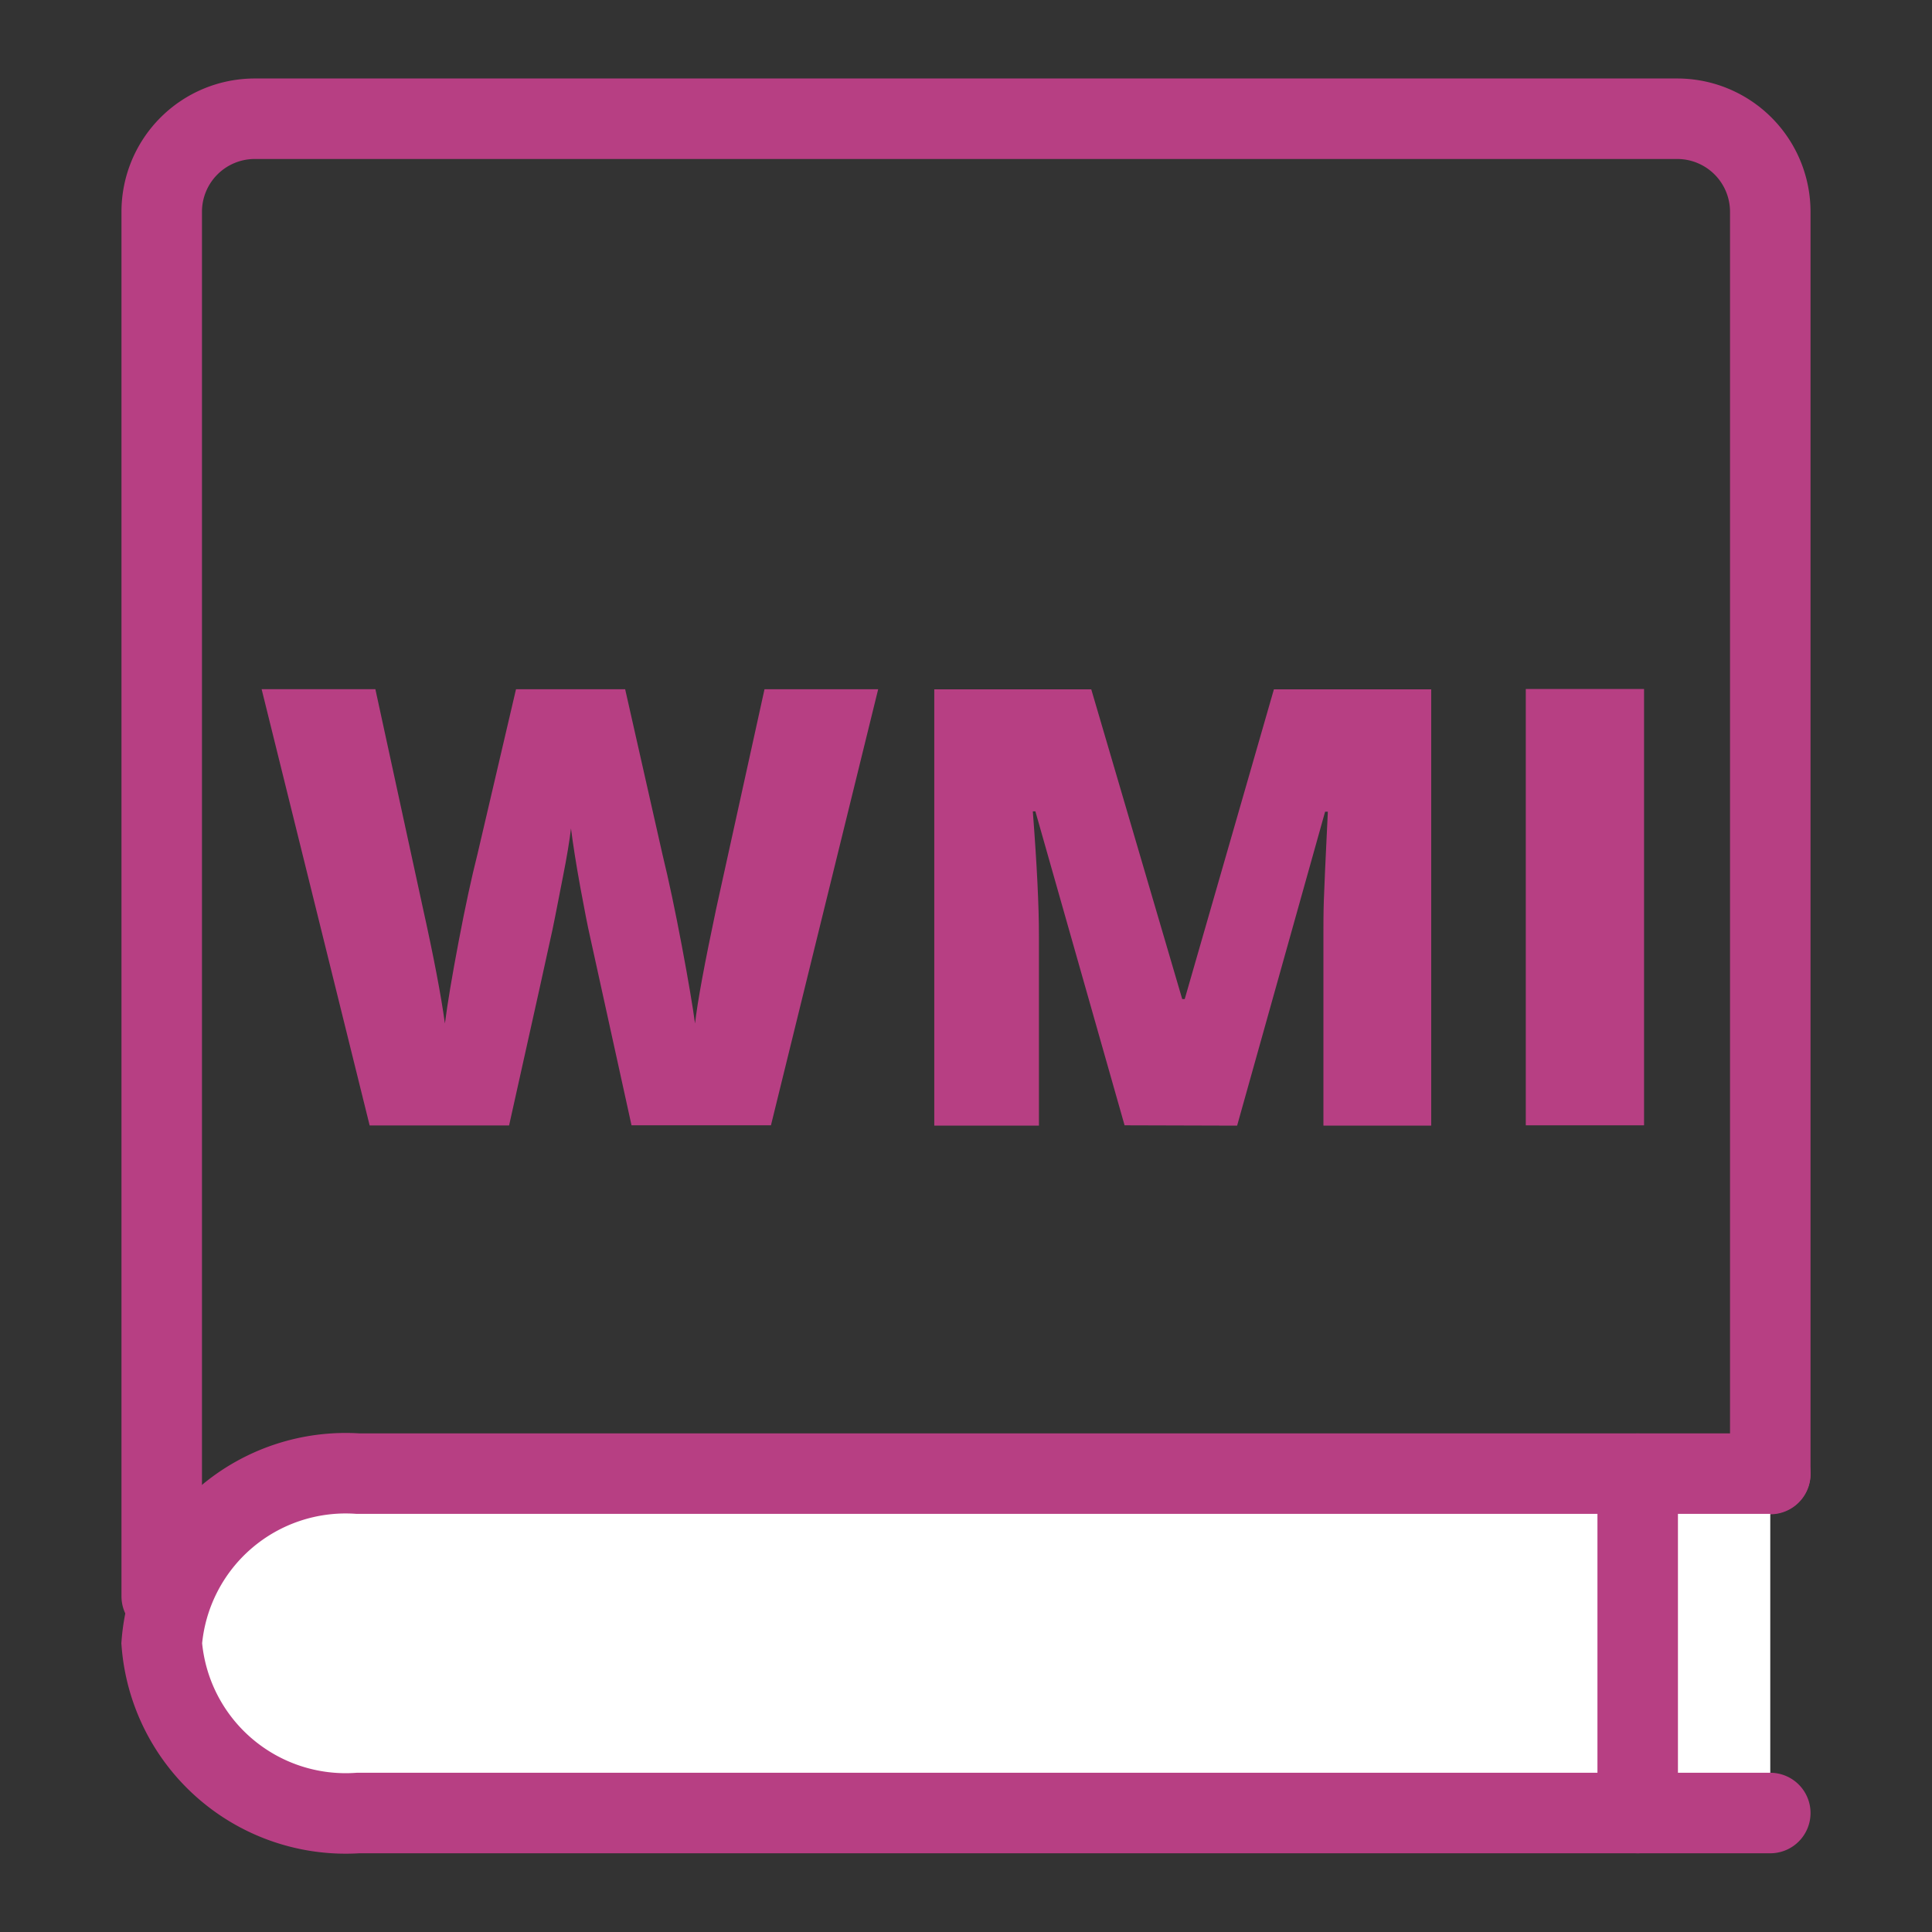 <svg xmlns="http://www.w3.org/2000/svg" xmlns:xlink="http://www.w3.org/1999/xlink" width="24" height="24" viewBox="0 0 24 24">
  <rect x="0" y="0" width="24" height="24" fill="#333333" stroke="none"/>
  <defs>
    <clipPath id="clip-path">
      <rect id="Rectangle_3474" data-name="Rectangle 3474" width="24" height="24" transform="translate(1449 229)" fill="red"/>
    </clipPath>
  </defs>
  <g id="wmi" transform="translate(-1449 -229)" clip-path="url(#clip-path)">
    <g id="Group_9936" data-name="Group 9936" transform="translate(1247.509 373.311)">
      <path id="Path_20150" data-name="Path 20150" d="M203.5-124.481v-17.2a1.156,1.156,0,0,1,1.156-1.155h17.67a1.156,1.156,0,0,1,1.156,1.155V-126" transform="translate(0 0)" fill="none" stroke="#b73f83" stroke-linecap="round" stroke-miterlimit="10" stroke-width="1"/>
      <path id="Path_20151" data-name="Path 20151" d="M223.482-125.576H205.939a2.292,2.292,0,0,1-2.439-2.109h0a2.292,2.292,0,0,1,2.439-2.107h17.543" transform="translate(0 3.787)" fill="#fff" stroke="#b73f83" stroke-linecap="round" stroke-miterlimit="10" stroke-width="1"/>
      <line id="Line_987" data-name="Line 987" y2="4.215" transform="translate(221.835 -126.004)" fill="#eff3f4" stroke="#b73f83" stroke-linecap="round" stroke-miterlimit="10" stroke-width="1"/>
      <g id="Group_9936-2" data-name="Group 9936" transform="translate(204.744 -135.752)">
        <path id="Path_20152" data-name="Path 20152" d="M210.788-131.926h-1.732l-.519-2.361c-.023-.1-.063-.3-.116-.59s-.092-.539-.117-.737c-.019.16-.052.359-.1.6s-.088.458-.13.658-.223,1.012-.539,2.432h-1.732l-1.342-5.42h1.413l.59,2.718q.2.9.274,1.435c.032-.253.09-.595.172-1.027s.16-.791.232-1.075l.479-2.05h1.356l.463,2.05c.08.328.16.708.241,1.138s.135.751.164.964c.031-.275.12-.751.263-1.427l.6-2.725h1.412Z" transform="translate(-204.464 137.346)" fill="#b73f83"/>
        <path id="Path_20153" data-name="Path 20153" d="M213.3-131.926l-1.108-3.9h-.032q.077,1,.076,1.55v2.354h-1.3v-5.42h1.95l1.13,3.848h.031l1.108-3.848h1.954v5.42H215.77V-134.3c0-.124,0-.261.005-.413s.021-.519.05-1.109h-.034l-1.093,3.9Z" transform="translate(-202.583 137.346)" fill="#b73f83"/>
        <path id="Path_20154" data-name="Path 20154" d="M216.631-131.926v-5.42H218.1v5.42Z" transform="translate(-200.93 137.346)" fill="#b73f83"/>
      </g>
    </g>
  </g>
</svg>
